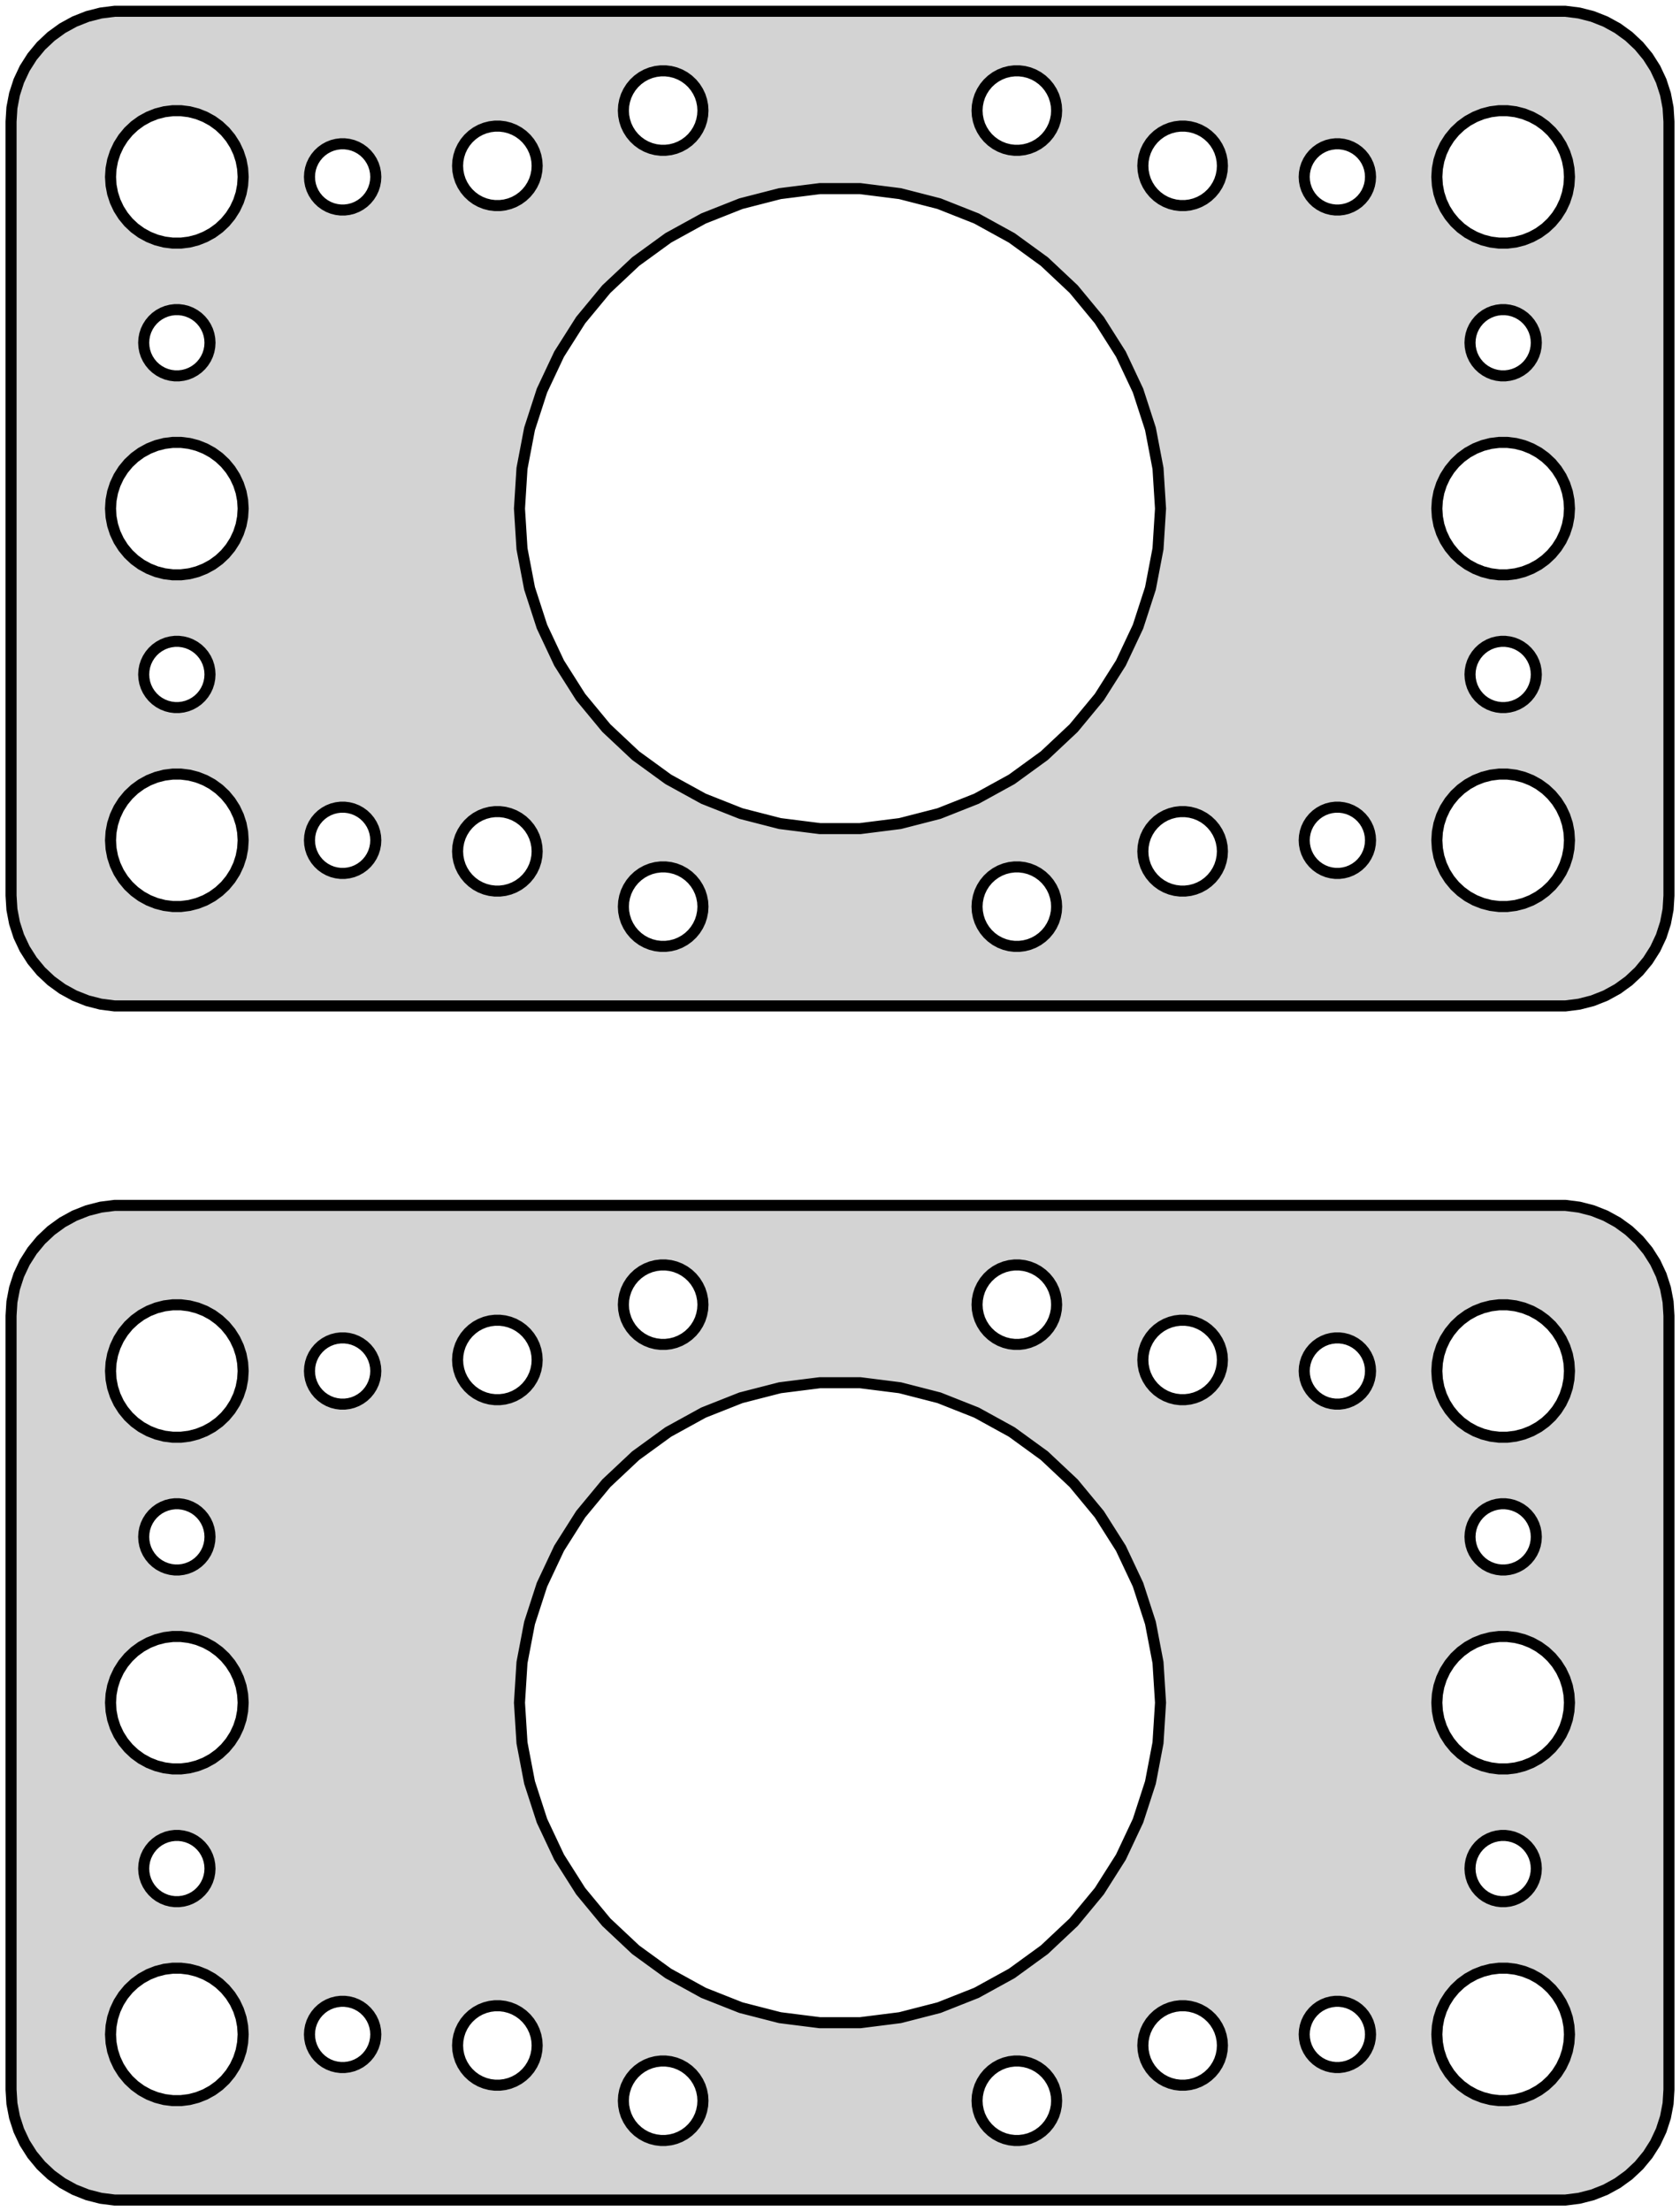 <?xml version="1.0" standalone="no"?>
<!DOCTYPE svg PUBLIC "-//W3C//DTD SVG 1.1//EN" "http://www.w3.org/Graphics/SVG/1.1/DTD/svg11.dtd">
<svg width="76mm" height="100mm" viewBox="-38 -131 76 100" xmlns="http://www.w3.org/2000/svg" version="1.1">
<title>OpenSCAD Model</title>
<path d="
M 33.437,-85.589 L 34.045,-85.745 L 34.629,-85.976 L 35.179,-86.278 L 35.687,-86.647 L 36.145,-87.077
 L 36.545,-87.561 L 36.882,-88.091 L 37.149,-88.659 L 37.343,-89.257 L 37.461,-89.873 L 37.5,-90.5
 L 37.5,-125.5 L 37.461,-126.127 L 37.343,-126.743 L 37.149,-127.341 L 36.882,-127.909 L 36.545,-128.439
 L 36.145,-128.923 L 35.687,-129.353 L 35.179,-129.722 L 34.629,-130.024 L 34.045,-130.255 L 33.437,-130.411
 L 32.814,-130.49 L -32.814,-130.49 L -33.437,-130.411 L -34.045,-130.255 L -34.629,-130.024 L -35.179,-129.722
 L -35.687,-129.353 L -36.145,-128.923 L -36.545,-128.439 L -36.882,-127.909 L -37.149,-127.341 L -37.343,-126.743
 L -37.461,-126.127 L -37.5,-125.5 L -37.5,-90.5 L -37.461,-89.873 L -37.343,-89.257 L -37.149,-88.659
 L -36.882,-88.091 L -36.545,-87.561 L -36.145,-87.077 L -35.687,-86.647 L -35.179,-86.278 L -34.629,-85.976
 L -34.045,-85.745 L -33.437,-85.589 L -32.814,-85.51 L 32.814,-85.51 z
M 7.887,-124.204 L 7.663,-124.232 L 7.444,-124.288 L 7.234,-124.371 L 7.036,-124.48 L 6.853,-124.613
 L 6.688,-124.768 L 6.544,-124.942 L 6.423,-125.133 L 6.326,-125.337 L 6.257,-125.552 L 6.214,-125.774
 L 6.2,-126 L 6.214,-126.226 L 6.257,-126.448 L 6.326,-126.663 L 6.423,-126.867 L 6.544,-127.058
 L 6.688,-127.232 L 6.853,-127.387 L 7.036,-127.52 L 7.234,-127.629 L 7.444,-127.712 L 7.663,-127.768
 L 7.887,-127.796 L 8.113,-127.796 L 8.337,-127.768 L 8.556,-127.712 L 8.766,-127.629 L 8.964,-127.52
 L 9.147,-127.387 L 9.312,-127.232 L 9.456,-127.058 L 9.577,-126.867 L 9.674,-126.663 L 9.743,-126.448
 L 9.786,-126.226 L 9.8,-126 L 9.786,-125.774 L 9.743,-125.552 L 9.674,-125.337 L 9.577,-125.133
 L 9.456,-124.942 L 9.312,-124.768 L 9.147,-124.613 L 8.964,-124.48 L 8.766,-124.371 L 8.556,-124.288
 L 8.337,-124.232 L 8.113,-124.204 z
M -8.113,-124.204 L -8.337,-124.232 L -8.556,-124.288 L -8.766,-124.371 L -8.964,-124.48 L -9.147,-124.613
 L -9.312,-124.768 L -9.456,-124.942 L -9.577,-125.133 L -9.674,-125.337 L -9.743,-125.552 L -9.786,-125.774
 L -9.8,-126 L -9.786,-126.226 L -9.743,-126.448 L -9.674,-126.663 L -9.577,-126.867 L -9.456,-127.058
 L -9.312,-127.232 L -9.147,-127.387 L -8.964,-127.52 L -8.766,-127.629 L -8.556,-127.712 L -8.337,-127.768
 L -8.113,-127.796 L -7.887,-127.796 L -7.663,-127.768 L -7.444,-127.712 L -7.234,-127.629 L -7.036,-127.52
 L -6.853,-127.387 L -6.688,-127.232 L -6.544,-127.058 L -6.423,-126.867 L -6.326,-126.663 L -6.257,-126.448
 L -6.214,-126.226 L -6.2,-126 L -6.214,-125.774 L -6.257,-125.552 L -6.326,-125.337 L -6.423,-125.133
 L -6.544,-124.942 L -6.688,-124.768 L -6.853,-124.613 L -7.036,-124.48 L -7.234,-124.371 L -7.444,-124.288
 L -7.663,-124.232 L -7.887,-124.204 z
M 29.812,-120.006 L 29.438,-120.053 L 29.073,-120.147 L 28.723,-120.286 L 28.392,-120.467 L 28.088,-120.688
 L 27.813,-120.946 L 27.573,-121.237 L 27.371,-121.555 L 27.211,-121.896 L 27.094,-122.254 L 27.024,-122.624
 L 27,-123 L 27.024,-123.376 L 27.094,-123.746 L 27.211,-124.104 L 27.371,-124.445 L 27.573,-124.763
 L 27.813,-125.054 L 28.088,-125.312 L 28.392,-125.533 L 28.723,-125.714 L 29.073,-125.853 L 29.438,-125.947
 L 29.812,-125.994 L 30.188,-125.994 L 30.562,-125.947 L 30.927,-125.853 L 31.277,-125.714 L 31.608,-125.533
 L 31.912,-125.312 L 32.187,-125.054 L 32.427,-124.763 L 32.629,-124.445 L 32.789,-124.104 L 32.906,-123.746
 L 32.976,-123.376 L 33,-123 L 32.976,-122.624 L 32.906,-122.254 L 32.789,-121.896 L 32.629,-121.555
 L 32.427,-121.237 L 32.187,-120.946 L 31.912,-120.688 L 31.608,-120.467 L 31.277,-120.286 L 30.927,-120.147
 L 30.562,-120.053 L 30.188,-120.006 z
M -30.188,-120.006 L -30.562,-120.053 L -30.927,-120.147 L -31.277,-120.286 L -31.608,-120.467 L -31.912,-120.688
 L -32.187,-120.946 L -32.427,-121.237 L -32.629,-121.555 L -32.789,-121.896 L -32.906,-122.254 L -32.976,-122.624
 L -33,-123 L -32.976,-123.376 L -32.906,-123.746 L -32.789,-124.104 L -32.629,-124.445 L -32.427,-124.763
 L -32.187,-125.054 L -31.912,-125.312 L -31.608,-125.533 L -31.277,-125.714 L -30.927,-125.853 L -30.562,-125.947
 L -30.188,-125.994 L -29.812,-125.994 L -29.438,-125.947 L -29.073,-125.853 L -28.723,-125.714 L -28.392,-125.533
 L -28.088,-125.312 L -27.813,-125.054 L -27.573,-124.763 L -27.371,-124.445 L -27.211,-124.104 L -27.094,-123.746
 L -27.024,-123.376 L -27,-123 L -27.024,-122.624 L -27.094,-122.254 L -27.211,-121.896 L -27.371,-121.555
 L -27.573,-121.237 L -27.813,-120.946 L -28.088,-120.688 L -28.392,-120.467 L -28.723,-120.286 L -29.073,-120.147
 L -29.438,-120.053 L -29.812,-120.006 z
M -15.613,-121.704 L -15.837,-121.732 L -16.056,-121.788 L -16.266,-121.871 L -16.465,-121.98 L -16.647,-122.113
 L -16.812,-122.268 L -16.956,-122.442 L -17.077,-122.633 L -17.174,-122.837 L -17.243,-123.052 L -17.286,-123.274
 L -17.3,-123.5 L -17.286,-123.726 L -17.243,-123.948 L -17.174,-124.163 L -17.077,-124.367 L -16.956,-124.558
 L -16.812,-124.732 L -16.647,-124.887 L -16.465,-125.02 L -16.266,-125.129 L -16.056,-125.212 L -15.837,-125.268
 L -15.613,-125.296 L -15.387,-125.296 L -15.163,-125.268 L -14.944,-125.212 L -14.734,-125.129 L -14.536,-125.02
 L -14.353,-124.887 L -14.188,-124.732 L -14.044,-124.558 L -13.923,-124.367 L -13.826,-124.163 L -13.757,-123.948
 L -13.714,-123.726 L -13.7,-123.5 L -13.714,-123.274 L -13.757,-123.052 L -13.826,-122.837 L -13.923,-122.633
 L -14.044,-122.442 L -14.188,-122.268 L -14.353,-122.113 L -14.536,-121.98 L -14.734,-121.871 L -14.944,-121.788
 L -15.163,-121.732 L -15.387,-121.704 z
M 15.387,-121.704 L 15.163,-121.732 L 14.944,-121.788 L 14.734,-121.871 L 14.536,-121.98 L 14.353,-122.113
 L 14.188,-122.268 L 14.044,-122.442 L 13.923,-122.633 L 13.826,-122.837 L 13.757,-123.052 L 13.714,-123.274
 L 13.7,-123.5 L 13.714,-123.726 L 13.757,-123.948 L 13.826,-124.163 L 13.923,-124.367 L 14.044,-124.558
 L 14.188,-124.732 L 14.353,-124.887 L 14.536,-125.02 L 14.734,-125.129 L 14.944,-125.212 L 15.163,-125.268
 L 15.387,-125.296 L 15.613,-125.296 L 15.837,-125.268 L 16.056,-125.212 L 16.266,-125.129 L 16.465,-125.02
 L 16.647,-124.887 L 16.812,-124.732 L 16.956,-124.558 L 17.077,-124.367 L 17.174,-124.163 L 17.243,-123.948
 L 17.286,-123.726 L 17.3,-123.5 L 17.286,-123.274 L 17.243,-123.052 L 17.174,-122.837 L 17.077,-122.633
 L 16.956,-122.442 L 16.812,-122.268 L 16.647,-122.113 L 16.465,-121.98 L 16.266,-121.871 L 16.056,-121.788
 L 15.837,-121.732 L 15.613,-121.704 z
M -22.594,-121.503 L -22.781,-121.527 L -22.963,-121.573 L -23.139,-121.643 L -23.304,-121.734 L -23.456,-121.844
 L -23.593,-121.973 L -23.713,-122.118 L -23.814,-122.277 L -23.895,-122.448 L -23.953,-122.627 L -23.988,-122.812
 L -24,-123 L -23.988,-123.188 L -23.953,-123.373 L -23.895,-123.552 L -23.814,-123.723 L -23.713,-123.882
 L -23.593,-124.027 L -23.456,-124.156 L -23.304,-124.266 L -23.139,-124.357 L -22.963,-124.427 L -22.781,-124.473
 L -22.594,-124.497 L -22.406,-124.497 L -22.219,-124.473 L -22.037,-124.427 L -21.861,-124.357 L -21.696,-124.266
 L -21.544,-124.156 L -21.407,-124.027 L -21.287,-123.882 L -21.186,-123.723 L -21.105,-123.552 L -21.047,-123.373
 L -21.012,-123.188 L -21,-123 L -21.012,-122.812 L -21.047,-122.627 L -21.105,-122.448 L -21.186,-122.277
 L -21.287,-122.118 L -21.407,-121.973 L -21.544,-121.844 L -21.696,-121.734 L -21.861,-121.643 L -22.037,-121.573
 L -22.219,-121.527 L -22.406,-121.503 z
M 22.406,-121.503 L 22.219,-121.527 L 22.037,-121.573 L 21.861,-121.643 L 21.696,-121.734 L 21.544,-121.844
 L 21.407,-121.973 L 21.287,-122.118 L 21.186,-122.277 L 21.105,-122.448 L 21.047,-122.627 L 21.012,-122.812
 L 21,-123 L 21.012,-123.188 L 21.047,-123.373 L 21.105,-123.552 L 21.186,-123.723 L 21.287,-123.882
 L 21.407,-124.027 L 21.544,-124.156 L 21.696,-124.266 L 21.861,-124.357 L 22.037,-124.427 L 22.219,-124.473
 L 22.406,-124.497 L 22.594,-124.497 L 22.781,-124.473 L 22.963,-124.427 L 23.139,-124.357 L 23.304,-124.266
 L 23.456,-124.156 L 23.593,-124.027 L 23.713,-123.882 L 23.814,-123.723 L 23.895,-123.552 L 23.953,-123.373
 L 23.988,-123.188 L 24,-123 L 23.988,-122.812 L 23.953,-122.627 L 23.895,-122.448 L 23.814,-122.277
 L 23.713,-122.118 L 23.593,-121.973 L 23.456,-121.844 L 23.304,-121.734 L 23.139,-121.643 L 22.963,-121.573
 L 22.781,-121.527 L 22.594,-121.503 z
M -0.91,-93.529 L -2.717,-93.757 L -4.481,-94.21 L -6.174,-94.88 L -7.769,-95.757 L -9.243,-96.828
 L -10.57,-98.074 L -11.731,-99.477 L -12.706,-101.015 L -13.482,-102.662 L -14.044,-104.394 L -14.386,-106.183
 L -14.5,-108 L -14.386,-109.817 L -14.044,-111.606 L -13.482,-113.338 L -12.706,-114.985 L -11.731,-116.523
 L -10.57,-117.926 L -9.243,-119.172 L -7.769,-120.243 L -6.174,-121.12 L -4.481,-121.79 L -2.717,-122.243
 L -0.91,-122.471 L 0.91,-122.471 L 2.717,-122.243 L 4.481,-121.79 L 6.174,-121.12 L 7.769,-120.243
 L 9.243,-119.172 L 10.57,-117.926 L 11.731,-116.523 L 12.706,-114.985 L 13.482,-113.338 L 14.044,-111.606
 L 14.386,-109.817 L 14.5,-108 L 14.386,-106.183 L 14.044,-104.394 L 13.482,-102.662 L 12.706,-101.015
 L 11.731,-99.477 L 10.57,-98.074 L 9.243,-96.828 L 7.769,-95.757 L 6.174,-94.88 L 4.481,-94.21
 L 2.717,-93.757 L 0.91,-93.529 z
M -30.094,-114.003 L -30.281,-114.027 L -30.463,-114.073 L -30.639,-114.143 L -30.804,-114.234 L -30.956,-114.344
 L -31.093,-114.473 L -31.213,-114.618 L -31.314,-114.777 L -31.395,-114.948 L -31.453,-115.127 L -31.488,-115.312
 L -31.5,-115.5 L -31.488,-115.688 L -31.453,-115.873 L -31.395,-116.052 L -31.314,-116.223 L -31.213,-116.382
 L -31.093,-116.527 L -30.956,-116.656 L -30.804,-116.766 L -30.639,-116.857 L -30.463,-116.927 L -30.281,-116.973
 L -30.094,-116.997 L -29.906,-116.997 L -29.719,-116.973 L -29.537,-116.927 L -29.361,-116.857 L -29.196,-116.766
 L -29.044,-116.656 L -28.907,-116.527 L -28.787,-116.382 L -28.686,-116.223 L -28.605,-116.052 L -28.547,-115.873
 L -28.512,-115.688 L -28.5,-115.5 L -28.512,-115.312 L -28.547,-115.127 L -28.605,-114.948 L -28.686,-114.777
 L -28.787,-114.618 L -28.907,-114.473 L -29.044,-114.344 L -29.196,-114.234 L -29.361,-114.143 L -29.537,-114.073
 L -29.719,-114.027 L -29.906,-114.003 z
M 29.906,-114.003 L 29.719,-114.027 L 29.537,-114.073 L 29.361,-114.143 L 29.196,-114.234 L 29.044,-114.344
 L 28.907,-114.473 L 28.787,-114.618 L 28.686,-114.777 L 28.605,-114.948 L 28.547,-115.127 L 28.512,-115.312
 L 28.5,-115.5 L 28.512,-115.688 L 28.547,-115.873 L 28.605,-116.052 L 28.686,-116.223 L 28.787,-116.382
 L 28.907,-116.527 L 29.044,-116.656 L 29.196,-116.766 L 29.361,-116.857 L 29.537,-116.927 L 29.719,-116.973
 L 29.906,-116.997 L 30.094,-116.997 L 30.281,-116.973 L 30.463,-116.927 L 30.639,-116.857 L 30.804,-116.766
 L 30.956,-116.656 L 31.093,-116.527 L 31.213,-116.382 L 31.314,-116.223 L 31.395,-116.052 L 31.453,-115.873
 L 31.488,-115.688 L 31.5,-115.5 L 31.488,-115.312 L 31.453,-115.127 L 31.395,-114.948 L 31.314,-114.777
 L 31.213,-114.618 L 31.093,-114.473 L 30.956,-114.344 L 30.804,-114.234 L 30.639,-114.143 L 30.463,-114.073
 L 30.281,-114.027 L 30.094,-114.003 z
M 29.812,-105.006 L 29.438,-105.053 L 29.073,-105.147 L 28.723,-105.286 L 28.392,-105.467 L 28.088,-105.688
 L 27.813,-105.946 L 27.573,-106.237 L 27.371,-106.555 L 27.211,-106.896 L 27.094,-107.254 L 27.024,-107.624
 L 27,-108 L 27.024,-108.376 L 27.094,-108.746 L 27.211,-109.104 L 27.371,-109.445 L 27.573,-109.763
 L 27.813,-110.054 L 28.088,-110.312 L 28.392,-110.533 L 28.723,-110.714 L 29.073,-110.853 L 29.438,-110.947
 L 29.812,-110.994 L 30.188,-110.994 L 30.562,-110.947 L 30.927,-110.853 L 31.277,-110.714 L 31.608,-110.533
 L 31.912,-110.312 L 32.187,-110.054 L 32.427,-109.763 L 32.629,-109.445 L 32.789,-109.104 L 32.906,-108.746
 L 32.976,-108.376 L 33,-108 L 32.976,-107.624 L 32.906,-107.254 L 32.789,-106.896 L 32.629,-106.555
 L 32.427,-106.237 L 32.187,-105.946 L 31.912,-105.688 L 31.608,-105.467 L 31.277,-105.286 L 30.927,-105.147
 L 30.562,-105.053 L 30.188,-105.006 z
M -30.188,-105.006 L -30.562,-105.053 L -30.927,-105.147 L -31.277,-105.286 L -31.608,-105.467 L -31.912,-105.688
 L -32.187,-105.946 L -32.427,-106.237 L -32.629,-106.555 L -32.789,-106.896 L -32.906,-107.254 L -32.976,-107.624
 L -33,-108 L -32.976,-108.376 L -32.906,-108.746 L -32.789,-109.104 L -32.629,-109.445 L -32.427,-109.763
 L -32.187,-110.054 L -31.912,-110.312 L -31.608,-110.533 L -31.277,-110.714 L -30.927,-110.853 L -30.562,-110.947
 L -30.188,-110.994 L -29.812,-110.994 L -29.438,-110.947 L -29.073,-110.853 L -28.723,-110.714 L -28.392,-110.533
 L -28.088,-110.312 L -27.813,-110.054 L -27.573,-109.763 L -27.371,-109.445 L -27.211,-109.104 L -27.094,-108.746
 L -27.024,-108.376 L -27,-108 L -27.024,-107.624 L -27.094,-107.254 L -27.211,-106.896 L -27.371,-106.555
 L -27.573,-106.237 L -27.813,-105.946 L -28.088,-105.688 L -28.392,-105.467 L -28.723,-105.286 L -29.073,-105.147
 L -29.438,-105.053 L -29.812,-105.006 z
M 29.906,-99.003 L 29.719,-99.027 L 29.537,-99.073 L 29.361,-99.143 L 29.196,-99.234 L 29.044,-99.344
 L 28.907,-99.473 L 28.787,-99.618 L 28.686,-99.777 L 28.605,-99.948 L 28.547,-100.127 L 28.512,-100.312
 L 28.5,-100.5 L 28.512,-100.688 L 28.547,-100.873 L 28.605,-101.052 L 28.686,-101.223 L 28.787,-101.382
 L 28.907,-101.527 L 29.044,-101.656 L 29.196,-101.766 L 29.361,-101.857 L 29.537,-101.927 L 29.719,-101.973
 L 29.906,-101.997 L 30.094,-101.997 L 30.281,-101.973 L 30.463,-101.927 L 30.639,-101.857 L 30.804,-101.766
 L 30.956,-101.656 L 31.093,-101.527 L 31.213,-101.382 L 31.314,-101.223 L 31.395,-101.052 L 31.453,-100.873
 L 31.488,-100.688 L 31.5,-100.5 L 31.488,-100.312 L 31.453,-100.127 L 31.395,-99.948 L 31.314,-99.777
 L 31.213,-99.618 L 31.093,-99.473 L 30.956,-99.344 L 30.804,-99.234 L 30.639,-99.143 L 30.463,-99.073
 L 30.281,-99.027 L 30.094,-99.003 z
M -30.094,-99.003 L -30.281,-99.027 L -30.463,-99.073 L -30.639,-99.143 L -30.804,-99.234 L -30.956,-99.344
 L -31.093,-99.473 L -31.213,-99.618 L -31.314,-99.777 L -31.395,-99.948 L -31.453,-100.127 L -31.488,-100.312
 L -31.5,-100.5 L -31.488,-100.688 L -31.453,-100.873 L -31.395,-101.052 L -31.314,-101.223 L -31.213,-101.382
 L -31.093,-101.527 L -30.956,-101.656 L -30.804,-101.766 L -30.639,-101.857 L -30.463,-101.927 L -30.281,-101.973
 L -30.094,-101.997 L -29.906,-101.997 L -29.719,-101.973 L -29.537,-101.927 L -29.361,-101.857 L -29.196,-101.766
 L -29.044,-101.656 L -28.907,-101.527 L -28.787,-101.382 L -28.686,-101.223 L -28.605,-101.052 L -28.547,-100.873
 L -28.512,-100.688 L -28.5,-100.5 L -28.512,-100.312 L -28.547,-100.127 L -28.605,-99.948 L -28.686,-99.777
 L -28.787,-99.618 L -28.907,-99.473 L -29.044,-99.344 L -29.196,-99.234 L -29.361,-99.143 L -29.537,-99.073
 L -29.719,-99.027 L -29.906,-99.003 z
M 29.812,-90.006 L 29.438,-90.053 L 29.073,-90.147 L 28.723,-90.285 L 28.392,-90.467 L 28.088,-90.689
 L 27.813,-90.946 L 27.573,-91.237 L 27.371,-91.555 L 27.211,-91.896 L 27.094,-92.254 L 27.024,-92.624
 L 27,-93 L 27.024,-93.376 L 27.094,-93.746 L 27.211,-94.104 L 27.371,-94.445 L 27.573,-94.763
 L 27.813,-95.054 L 28.088,-95.312 L 28.392,-95.533 L 28.723,-95.715 L 29.073,-95.853 L 29.438,-95.947
 L 29.812,-95.994 L 30.188,-95.994 L 30.562,-95.947 L 30.927,-95.853 L 31.277,-95.715 L 31.608,-95.533
 L 31.912,-95.312 L 32.187,-95.054 L 32.427,-94.763 L 32.629,-94.445 L 32.789,-94.104 L 32.906,-93.746
 L 32.976,-93.376 L 33,-93 L 32.976,-92.624 L 32.906,-92.254 L 32.789,-91.896 L 32.629,-91.555
 L 32.427,-91.237 L 32.187,-90.946 L 31.912,-90.689 L 31.608,-90.467 L 31.277,-90.285 L 30.927,-90.147
 L 30.562,-90.053 L 30.188,-90.006 z
M -30.188,-90.006 L -30.562,-90.053 L -30.927,-90.147 L -31.277,-90.285 L -31.608,-90.467 L -31.912,-90.689
 L -32.187,-90.946 L -32.427,-91.237 L -32.629,-91.555 L -32.789,-91.896 L -32.906,-92.254 L -32.976,-92.624
 L -33,-93 L -32.976,-93.376 L -32.906,-93.746 L -32.789,-94.104 L -32.629,-94.445 L -32.427,-94.763
 L -32.187,-95.054 L -31.912,-95.312 L -31.608,-95.533 L -31.277,-95.715 L -30.927,-95.853 L -30.562,-95.947
 L -30.188,-95.994 L -29.812,-95.994 L -29.438,-95.947 L -29.073,-95.853 L -28.723,-95.715 L -28.392,-95.533
 L -28.088,-95.312 L -27.813,-95.054 L -27.573,-94.763 L -27.371,-94.445 L -27.211,-94.104 L -27.094,-93.746
 L -27.024,-93.376 L -27,-93 L -27.024,-92.624 L -27.094,-92.254 L -27.211,-91.896 L -27.371,-91.555
 L -27.573,-91.237 L -27.813,-90.946 L -28.088,-90.689 L -28.392,-90.467 L -28.723,-90.285 L -29.073,-90.147
 L -29.438,-90.053 L -29.812,-90.006 z
M -22.594,-91.503 L -22.781,-91.527 L -22.963,-91.573 L -23.139,-91.643 L -23.304,-91.734 L -23.456,-91.844
 L -23.593,-91.973 L -23.713,-92.118 L -23.814,-92.277 L -23.895,-92.448 L -23.953,-92.627 L -23.988,-92.812
 L -24,-93 L -23.988,-93.188 L -23.953,-93.373 L -23.895,-93.552 L -23.814,-93.723 L -23.713,-93.882
 L -23.593,-94.027 L -23.456,-94.156 L -23.304,-94.266 L -23.139,-94.357 L -22.963,-94.427 L -22.781,-94.473
 L -22.594,-94.497 L -22.406,-94.497 L -22.219,-94.473 L -22.037,-94.427 L -21.861,-94.357 L -21.696,-94.266
 L -21.544,-94.156 L -21.407,-94.027 L -21.287,-93.882 L -21.186,-93.723 L -21.105,-93.552 L -21.047,-93.373
 L -21.012,-93.188 L -21,-93 L -21.012,-92.812 L -21.047,-92.627 L -21.105,-92.448 L -21.186,-92.277
 L -21.287,-92.118 L -21.407,-91.973 L -21.544,-91.844 L -21.696,-91.734 L -21.861,-91.643 L -22.037,-91.573
 L -22.219,-91.527 L -22.406,-91.503 z
M 22.406,-91.503 L 22.219,-91.527 L 22.037,-91.573 L 21.861,-91.643 L 21.696,-91.734 L 21.544,-91.844
 L 21.407,-91.973 L 21.287,-92.118 L 21.186,-92.277 L 21.105,-92.448 L 21.047,-92.627 L 21.012,-92.812
 L 21,-93 L 21.012,-93.188 L 21.047,-93.373 L 21.105,-93.552 L 21.186,-93.723 L 21.287,-93.882
 L 21.407,-94.027 L 21.544,-94.156 L 21.696,-94.266 L 21.861,-94.357 L 22.037,-94.427 L 22.219,-94.473
 L 22.406,-94.497 L 22.594,-94.497 L 22.781,-94.473 L 22.963,-94.427 L 23.139,-94.357 L 23.304,-94.266
 L 23.456,-94.156 L 23.593,-94.027 L 23.713,-93.882 L 23.814,-93.723 L 23.895,-93.552 L 23.953,-93.373
 L 23.988,-93.188 L 24,-93 L 23.988,-92.812 L 23.953,-92.627 L 23.895,-92.448 L 23.814,-92.277
 L 23.713,-92.118 L 23.593,-91.973 L 23.456,-91.844 L 23.304,-91.734 L 23.139,-91.643 L 22.963,-91.573
 L 22.781,-91.527 L 22.594,-91.503 z
M 15.387,-90.704 L 15.163,-90.732 L 14.944,-90.788 L 14.734,-90.871 L 14.536,-90.98 L 14.353,-91.113
 L 14.188,-91.268 L 14.044,-91.442 L 13.923,-91.633 L 13.826,-91.837 L 13.757,-92.052 L 13.714,-92.274
 L 13.7,-92.5 L 13.714,-92.726 L 13.757,-92.948 L 13.826,-93.163 L 13.923,-93.367 L 14.044,-93.558
 L 14.188,-93.732 L 14.353,-93.887 L 14.536,-94.02 L 14.734,-94.129 L 14.944,-94.212 L 15.163,-94.268
 L 15.387,-94.296 L 15.613,-94.296 L 15.837,-94.268 L 16.056,-94.212 L 16.266,-94.129 L 16.465,-94.02
 L 16.647,-93.887 L 16.812,-93.732 L 16.956,-93.558 L 17.077,-93.367 L 17.174,-93.163 L 17.243,-92.948
 L 17.286,-92.726 L 17.3,-92.5 L 17.286,-92.274 L 17.243,-92.052 L 17.174,-91.837 L 17.077,-91.633
 L 16.956,-91.442 L 16.812,-91.268 L 16.647,-91.113 L 16.465,-90.98 L 16.266,-90.871 L 16.056,-90.788
 L 15.837,-90.732 L 15.613,-90.704 z
M -15.613,-90.704 L -15.837,-90.732 L -16.056,-90.788 L -16.266,-90.871 L -16.465,-90.98 L -16.647,-91.113
 L -16.812,-91.268 L -16.956,-91.442 L -17.077,-91.633 L -17.174,-91.837 L -17.243,-92.052 L -17.286,-92.274
 L -17.3,-92.5 L -17.286,-92.726 L -17.243,-92.948 L -17.174,-93.163 L -17.077,-93.367 L -16.956,-93.558
 L -16.812,-93.732 L -16.647,-93.887 L -16.465,-94.02 L -16.266,-94.129 L -16.056,-94.212 L -15.837,-94.268
 L -15.613,-94.296 L -15.387,-94.296 L -15.163,-94.268 L -14.944,-94.212 L -14.734,-94.129 L -14.536,-94.02
 L -14.353,-93.887 L -14.188,-93.732 L -14.044,-93.558 L -13.923,-93.367 L -13.826,-93.163 L -13.757,-92.948
 L -13.714,-92.726 L -13.7,-92.5 L -13.714,-92.274 L -13.757,-92.052 L -13.826,-91.837 L -13.923,-91.633
 L -14.044,-91.442 L -14.188,-91.268 L -14.353,-91.113 L -14.536,-90.98 L -14.734,-90.871 L -14.944,-90.788
 L -15.163,-90.732 L -15.387,-90.704 z
M -8.113,-88.204 L -8.337,-88.232 L -8.556,-88.288 L -8.766,-88.371 L -8.964,-88.48 L -9.147,-88.613
 L -9.312,-88.768 L -9.456,-88.942 L -9.577,-89.133 L -9.674,-89.337 L -9.743,-89.552 L -9.786,-89.774
 L -9.8,-90 L -9.786,-90.226 L -9.743,-90.448 L -9.674,-90.663 L -9.577,-90.867 L -9.456,-91.058
 L -9.312,-91.232 L -9.147,-91.387 L -8.964,-91.52 L -8.766,-91.629 L -8.556,-91.712 L -8.337,-91.768
 L -8.113,-91.796 L -7.887,-91.796 L -7.663,-91.768 L -7.444,-91.712 L -7.234,-91.629 L -7.036,-91.52
 L -6.853,-91.387 L -6.688,-91.232 L -6.544,-91.058 L -6.423,-90.867 L -6.326,-90.663 L -6.257,-90.448
 L -6.214,-90.226 L -6.2,-90 L -6.214,-89.774 L -6.257,-89.552 L -6.326,-89.337 L -6.423,-89.133
 L -6.544,-88.942 L -6.688,-88.768 L -6.853,-88.613 L -7.036,-88.48 L -7.234,-88.371 L -7.444,-88.288
 L -7.663,-88.232 L -7.887,-88.204 z
M 7.887,-88.204 L 7.663,-88.232 L 7.444,-88.288 L 7.234,-88.371 L 7.036,-88.48 L 6.853,-88.613
 L 6.688,-88.768 L 6.544,-88.942 L 6.423,-89.133 L 6.326,-89.337 L 6.257,-89.552 L 6.214,-89.774
 L 6.2,-90 L 6.214,-90.226 L 6.257,-90.448 L 6.326,-90.663 L 6.423,-90.867 L 6.544,-91.058
 L 6.688,-91.232 L 6.853,-91.387 L 7.036,-91.52 L 7.234,-91.629 L 7.444,-91.712 L 7.663,-91.768
 L 7.887,-91.796 L 8.113,-91.796 L 8.337,-91.768 L 8.556,-91.712 L 8.766,-91.629 L 8.964,-91.52
 L 9.147,-91.387 L 9.312,-91.232 L 9.456,-91.058 L 9.577,-90.867 L 9.674,-90.663 L 9.743,-90.448
 L 9.786,-90.226 L 9.8,-90 L 9.786,-89.774 L 9.743,-89.552 L 9.674,-89.337 L 9.577,-89.133
 L 9.456,-88.942 L 9.312,-88.768 L 9.147,-88.613 L 8.964,-88.48 L 8.766,-88.371 L 8.556,-88.288
 L 8.337,-88.232 L 8.113,-88.204 z
M 33.437,-31.589 L 34.045,-31.745 L 34.629,-31.976 L 35.179,-32.278 L 35.687,-32.647 L 36.145,-33.077
 L 36.545,-33.561 L 36.882,-34.091 L 37.149,-34.659 L 37.343,-35.257 L 37.461,-35.873 L 37.5,-36.5
 L 37.5,-71.5 L 37.461,-72.127 L 37.343,-72.743 L 37.149,-73.341 L 36.882,-73.909 L 36.545,-74.439
 L 36.145,-74.923 L 35.687,-75.353 L 35.179,-75.722 L 34.629,-76.024 L 34.045,-76.255 L 33.437,-76.411
 L 32.814,-76.49 L -32.814,-76.49 L -33.437,-76.411 L -34.045,-76.255 L -34.629,-76.024 L -35.179,-75.722
 L -35.687,-75.353 L -36.145,-74.923 L -36.545,-74.439 L -36.882,-73.909 L -37.149,-73.341 L -37.343,-72.743
 L -37.461,-72.127 L -37.5,-71.5 L -37.5,-36.5 L -37.461,-35.873 L -37.343,-35.257 L -37.149,-34.659
 L -36.882,-34.091 L -36.545,-33.561 L -36.145,-33.077 L -35.687,-32.647 L -35.179,-32.278 L -34.629,-31.976
 L -34.045,-31.745 L -33.437,-31.589 L -32.814,-31.51 L 32.814,-31.51 z
M -8.113,-70.204 L -8.337,-70.232 L -8.556,-70.288 L -8.766,-70.371 L -8.964,-70.48 L -9.147,-70.613
 L -9.312,-70.768 L -9.456,-70.942 L -9.577,-71.133 L -9.674,-71.337 L -9.743,-71.552 L -9.786,-71.774
 L -9.8,-72 L -9.786,-72.226 L -9.743,-72.448 L -9.674,-72.663 L -9.577,-72.867 L -9.456,-73.058
 L -9.312,-73.232 L -9.147,-73.387 L -8.964,-73.52 L -8.766,-73.629 L -8.556,-73.712 L -8.337,-73.768
 L -8.113,-73.796 L -7.887,-73.796 L -7.663,-73.768 L -7.444,-73.712 L -7.234,-73.629 L -7.036,-73.52
 L -6.853,-73.387 L -6.688,-73.232 L -6.544,-73.058 L -6.423,-72.867 L -6.326,-72.663 L -6.257,-72.448
 L -6.214,-72.226 L -6.2,-72 L -6.214,-71.774 L -6.257,-71.552 L -6.326,-71.337 L -6.423,-71.133
 L -6.544,-70.942 L -6.688,-70.768 L -6.853,-70.613 L -7.036,-70.48 L -7.234,-70.371 L -7.444,-70.288
 L -7.663,-70.232 L -7.887,-70.204 z
M 7.887,-70.204 L 7.663,-70.232 L 7.444,-70.288 L 7.234,-70.371 L 7.036,-70.48 L 6.853,-70.613
 L 6.688,-70.768 L 6.544,-70.942 L 6.423,-71.133 L 6.326,-71.337 L 6.257,-71.552 L 6.214,-71.774
 L 6.2,-72 L 6.214,-72.226 L 6.257,-72.448 L 6.326,-72.663 L 6.423,-72.867 L 6.544,-73.058
 L 6.688,-73.232 L 6.853,-73.387 L 7.036,-73.52 L 7.234,-73.629 L 7.444,-73.712 L 7.663,-73.768
 L 7.887,-73.796 L 8.113,-73.796 L 8.337,-73.768 L 8.556,-73.712 L 8.766,-73.629 L 8.964,-73.52
 L 9.147,-73.387 L 9.312,-73.232 L 9.456,-73.058 L 9.577,-72.867 L 9.674,-72.663 L 9.743,-72.448
 L 9.786,-72.226 L 9.8,-72 L 9.786,-71.774 L 9.743,-71.552 L 9.674,-71.337 L 9.577,-71.133
 L 9.456,-70.942 L 9.312,-70.768 L 9.147,-70.613 L 8.964,-70.48 L 8.766,-70.371 L 8.556,-70.288
 L 8.337,-70.232 L 8.113,-70.204 z
M -30.188,-66.006 L -30.562,-66.053 L -30.927,-66.147 L -31.277,-66.285 L -31.608,-66.467 L -31.912,-66.688
 L -32.187,-66.946 L -32.427,-67.237 L -32.629,-67.555 L -32.789,-67.896 L -32.906,-68.254 L -32.976,-68.624
 L -33,-69 L -32.976,-69.376 L -32.906,-69.746 L -32.789,-70.104 L -32.629,-70.445 L -32.427,-70.763
 L -32.187,-71.054 L -31.912,-71.311 L -31.608,-71.533 L -31.277,-71.715 L -30.927,-71.853 L -30.562,-71.947
 L -30.188,-71.994 L -29.812,-71.994 L -29.438,-71.947 L -29.073,-71.853 L -28.723,-71.715 L -28.392,-71.533
 L -28.088,-71.311 L -27.813,-71.054 L -27.573,-70.763 L -27.371,-70.445 L -27.211,-70.104 L -27.094,-69.746
 L -27.024,-69.376 L -27,-69 L -27.024,-68.624 L -27.094,-68.254 L -27.211,-67.896 L -27.371,-67.555
 L -27.573,-67.237 L -27.813,-66.946 L -28.088,-66.688 L -28.392,-66.467 L -28.723,-66.285 L -29.073,-66.147
 L -29.438,-66.053 L -29.812,-66.006 z
M 29.812,-66.006 L 29.438,-66.053 L 29.073,-66.147 L 28.723,-66.285 L 28.392,-66.467 L 28.088,-66.688
 L 27.813,-66.946 L 27.573,-67.237 L 27.371,-67.555 L 27.211,-67.896 L 27.094,-68.254 L 27.024,-68.624
 L 27,-69 L 27.024,-69.376 L 27.094,-69.746 L 27.211,-70.104 L 27.371,-70.445 L 27.573,-70.763
 L 27.813,-71.054 L 28.088,-71.311 L 28.392,-71.533 L 28.723,-71.715 L 29.073,-71.853 L 29.438,-71.947
 L 29.812,-71.994 L 30.188,-71.994 L 30.562,-71.947 L 30.927,-71.853 L 31.277,-71.715 L 31.608,-71.533
 L 31.912,-71.311 L 32.187,-71.054 L 32.427,-70.763 L 32.629,-70.445 L 32.789,-70.104 L 32.906,-69.746
 L 32.976,-69.376 L 33,-69 L 32.976,-68.624 L 32.906,-68.254 L 32.789,-67.896 L 32.629,-67.555
 L 32.427,-67.237 L 32.187,-66.946 L 31.912,-66.688 L 31.608,-66.467 L 31.277,-66.285 L 30.927,-66.147
 L 30.562,-66.053 L 30.188,-66.006 z
M 15.387,-67.704 L 15.163,-67.732 L 14.944,-67.788 L 14.734,-67.871 L 14.536,-67.98 L 14.353,-68.113
 L 14.188,-68.268 L 14.044,-68.442 L 13.923,-68.633 L 13.826,-68.837 L 13.757,-69.052 L 13.714,-69.274
 L 13.7,-69.5 L 13.714,-69.726 L 13.757,-69.948 L 13.826,-70.163 L 13.923,-70.367 L 14.044,-70.558
 L 14.188,-70.732 L 14.353,-70.887 L 14.536,-71.02 L 14.734,-71.129 L 14.944,-71.212 L 15.163,-71.268
 L 15.387,-71.296 L 15.613,-71.296 L 15.837,-71.268 L 16.056,-71.212 L 16.266,-71.129 L 16.465,-71.02
 L 16.647,-70.887 L 16.812,-70.732 L 16.956,-70.558 L 17.077,-70.367 L 17.174,-70.163 L 17.243,-69.948
 L 17.286,-69.726 L 17.3,-69.5 L 17.286,-69.274 L 17.243,-69.052 L 17.174,-68.837 L 17.077,-68.633
 L 16.956,-68.442 L 16.812,-68.268 L 16.647,-68.113 L 16.465,-67.98 L 16.266,-67.871 L 16.056,-67.788
 L 15.837,-67.732 L 15.613,-67.704 z
M -15.613,-67.704 L -15.837,-67.732 L -16.056,-67.788 L -16.266,-67.871 L -16.465,-67.98 L -16.647,-68.113
 L -16.812,-68.268 L -16.956,-68.442 L -17.077,-68.633 L -17.174,-68.837 L -17.243,-69.052 L -17.286,-69.274
 L -17.3,-69.5 L -17.286,-69.726 L -17.243,-69.948 L -17.174,-70.163 L -17.077,-70.367 L -16.956,-70.558
 L -16.812,-70.732 L -16.647,-70.887 L -16.465,-71.02 L -16.266,-71.129 L -16.056,-71.212 L -15.837,-71.268
 L -15.613,-71.296 L -15.387,-71.296 L -15.163,-71.268 L -14.944,-71.212 L -14.734,-71.129 L -14.536,-71.02
 L -14.353,-70.887 L -14.188,-70.732 L -14.044,-70.558 L -13.923,-70.367 L -13.826,-70.163 L -13.757,-69.948
 L -13.714,-69.726 L -13.7,-69.5 L -13.714,-69.274 L -13.757,-69.052 L -13.826,-68.837 L -13.923,-68.633
 L -14.044,-68.442 L -14.188,-68.268 L -14.353,-68.113 L -14.536,-67.98 L -14.734,-67.871 L -14.944,-67.788
 L -15.163,-67.732 L -15.387,-67.704 z
M -22.594,-67.503 L -22.781,-67.527 L -22.963,-67.573 L -23.139,-67.643 L -23.304,-67.734 L -23.456,-67.844
 L -23.593,-67.973 L -23.713,-68.118 L -23.814,-68.277 L -23.895,-68.448 L -23.953,-68.627 L -23.988,-68.812
 L -24,-69 L -23.988,-69.188 L -23.953,-69.373 L -23.895,-69.552 L -23.814,-69.723 L -23.713,-69.882
 L -23.593,-70.027 L -23.456,-70.156 L -23.304,-70.266 L -23.139,-70.357 L -22.963,-70.427 L -22.781,-70.473
 L -22.594,-70.497 L -22.406,-70.497 L -22.219,-70.473 L -22.037,-70.427 L -21.861,-70.357 L -21.696,-70.266
 L -21.544,-70.156 L -21.407,-70.027 L -21.287,-69.882 L -21.186,-69.723 L -21.105,-69.552 L -21.047,-69.373
 L -21.012,-69.188 L -21,-69 L -21.012,-68.812 L -21.047,-68.627 L -21.105,-68.448 L -21.186,-68.277
 L -21.287,-68.118 L -21.407,-67.973 L -21.544,-67.844 L -21.696,-67.734 L -21.861,-67.643 L -22.037,-67.573
 L -22.219,-67.527 L -22.406,-67.503 z
M 22.406,-67.503 L 22.219,-67.527 L 22.037,-67.573 L 21.861,-67.643 L 21.696,-67.734 L 21.544,-67.844
 L 21.407,-67.973 L 21.287,-68.118 L 21.186,-68.277 L 21.105,-68.448 L 21.047,-68.627 L 21.012,-68.812
 L 21,-69 L 21.012,-69.188 L 21.047,-69.373 L 21.105,-69.552 L 21.186,-69.723 L 21.287,-69.882
 L 21.407,-70.027 L 21.544,-70.156 L 21.696,-70.266 L 21.861,-70.357 L 22.037,-70.427 L 22.219,-70.473
 L 22.406,-70.497 L 22.594,-70.497 L 22.781,-70.473 L 22.963,-70.427 L 23.139,-70.357 L 23.304,-70.266
 L 23.456,-70.156 L 23.593,-70.027 L 23.713,-69.882 L 23.814,-69.723 L 23.895,-69.552 L 23.953,-69.373
 L 23.988,-69.188 L 24,-69 L 23.988,-68.812 L 23.953,-68.627 L 23.895,-68.448 L 23.814,-68.277
 L 23.713,-68.118 L 23.593,-67.973 L 23.456,-67.844 L 23.304,-67.734 L 23.139,-67.643 L 22.963,-67.573
 L 22.781,-67.527 L 22.594,-67.503 z
M -0.91,-39.529 L -2.717,-39.757 L -4.481,-40.21 L -6.174,-40.88 L -7.769,-41.757 L -9.243,-42.828
 L -10.57,-44.074 L -11.731,-45.477 L -12.706,-47.015 L -13.482,-48.662 L -14.044,-50.394 L -14.386,-52.183
 L -14.5,-54 L -14.386,-55.817 L -14.044,-57.606 L -13.482,-59.338 L -12.706,-60.985 L -11.731,-62.523
 L -10.57,-63.926 L -9.243,-65.172 L -7.769,-66.243 L -6.174,-67.12 L -4.481,-67.79 L -2.717,-68.243
 L -0.91,-68.471 L 0.91,-68.471 L 2.717,-68.243 L 4.481,-67.79 L 6.174,-67.12 L 7.769,-66.243
 L 9.243,-65.172 L 10.57,-63.926 L 11.731,-62.523 L 12.706,-60.985 L 13.482,-59.338 L 14.044,-57.606
 L 14.386,-55.817 L 14.5,-54 L 14.386,-52.183 L 14.044,-50.394 L 13.482,-48.662 L 12.706,-47.015
 L 11.731,-45.477 L 10.57,-44.074 L 9.243,-42.828 L 7.769,-41.757 L 6.174,-40.88 L 4.481,-40.21
 L 2.717,-39.757 L 0.91,-39.529 z
M 29.906,-60.003 L 29.719,-60.027 L 29.537,-60.073 L 29.361,-60.143 L 29.196,-60.233 L 29.044,-60.344
 L 28.907,-60.473 L 28.787,-60.618 L 28.686,-60.777 L 28.605,-60.948 L 28.547,-61.127 L 28.512,-61.312
 L 28.5,-61.5 L 28.512,-61.688 L 28.547,-61.873 L 28.605,-62.052 L 28.686,-62.223 L 28.787,-62.382
 L 28.907,-62.527 L 29.044,-62.656 L 29.196,-62.767 L 29.361,-62.857 L 29.537,-62.927 L 29.719,-62.973
 L 29.906,-62.997 L 30.094,-62.997 L 30.281,-62.973 L 30.463,-62.927 L 30.639,-62.857 L 30.804,-62.767
 L 30.956,-62.656 L 31.093,-62.527 L 31.213,-62.382 L 31.314,-62.223 L 31.395,-62.052 L 31.453,-61.873
 L 31.488,-61.688 L 31.5,-61.5 L 31.488,-61.312 L 31.453,-61.127 L 31.395,-60.948 L 31.314,-60.777
 L 31.213,-60.618 L 31.093,-60.473 L 30.956,-60.344 L 30.804,-60.233 L 30.639,-60.143 L 30.463,-60.073
 L 30.281,-60.027 L 30.094,-60.003 z
M -30.094,-60.003 L -30.281,-60.027 L -30.463,-60.073 L -30.639,-60.143 L -30.804,-60.233 L -30.956,-60.344
 L -31.093,-60.473 L -31.213,-60.618 L -31.314,-60.777 L -31.395,-60.948 L -31.453,-61.127 L -31.488,-61.312
 L -31.5,-61.5 L -31.488,-61.688 L -31.453,-61.873 L -31.395,-62.052 L -31.314,-62.223 L -31.213,-62.382
 L -31.093,-62.527 L -30.956,-62.656 L -30.804,-62.767 L -30.639,-62.857 L -30.463,-62.927 L -30.281,-62.973
 L -30.094,-62.997 L -29.906,-62.997 L -29.719,-62.973 L -29.537,-62.927 L -29.361,-62.857 L -29.196,-62.767
 L -29.044,-62.656 L -28.907,-62.527 L -28.787,-62.382 L -28.686,-62.223 L -28.605,-62.052 L -28.547,-61.873
 L -28.512,-61.688 L -28.5,-61.5 L -28.512,-61.312 L -28.547,-61.127 L -28.605,-60.948 L -28.686,-60.777
 L -28.787,-60.618 L -28.907,-60.473 L -29.044,-60.344 L -29.196,-60.233 L -29.361,-60.143 L -29.537,-60.073
 L -29.719,-60.027 L -29.906,-60.003 z
M 29.812,-51.006 L 29.438,-51.053 L 29.073,-51.147 L 28.723,-51.285 L 28.392,-51.467 L 28.088,-51.688
 L 27.813,-51.946 L 27.573,-52.237 L 27.371,-52.555 L 27.211,-52.896 L 27.094,-53.254 L 27.024,-53.624
 L 27,-54 L 27.024,-54.376 L 27.094,-54.746 L 27.211,-55.104 L 27.371,-55.445 L 27.573,-55.763
 L 27.813,-56.054 L 28.088,-56.312 L 28.392,-56.533 L 28.723,-56.715 L 29.073,-56.853 L 29.438,-56.947
 L 29.812,-56.994 L 30.188,-56.994 L 30.562,-56.947 L 30.927,-56.853 L 31.277,-56.715 L 31.608,-56.533
 L 31.912,-56.312 L 32.187,-56.054 L 32.427,-55.763 L 32.629,-55.445 L 32.789,-55.104 L 32.906,-54.746
 L 32.976,-54.376 L 33,-54 L 32.976,-53.624 L 32.906,-53.254 L 32.789,-52.896 L 32.629,-52.555
 L 32.427,-52.237 L 32.187,-51.946 L 31.912,-51.688 L 31.608,-51.467 L 31.277,-51.285 L 30.927,-51.147
 L 30.562,-51.053 L 30.188,-51.006 z
M -30.188,-51.006 L -30.562,-51.053 L -30.927,-51.147 L -31.277,-51.285 L -31.608,-51.467 L -31.912,-51.688
 L -32.187,-51.946 L -32.427,-52.237 L -32.629,-52.555 L -32.789,-52.896 L -32.906,-53.254 L -32.976,-53.624
 L -33,-54 L -32.976,-54.376 L -32.906,-54.746 L -32.789,-55.104 L -32.629,-55.445 L -32.427,-55.763
 L -32.187,-56.054 L -31.912,-56.312 L -31.608,-56.533 L -31.277,-56.715 L -30.927,-56.853 L -30.562,-56.947
 L -30.188,-56.994 L -29.812,-56.994 L -29.438,-56.947 L -29.073,-56.853 L -28.723,-56.715 L -28.392,-56.533
 L -28.088,-56.312 L -27.813,-56.054 L -27.573,-55.763 L -27.371,-55.445 L -27.211,-55.104 L -27.094,-54.746
 L -27.024,-54.376 L -27,-54 L -27.024,-53.624 L -27.094,-53.254 L -27.211,-52.896 L -27.371,-52.555
 L -27.573,-52.237 L -27.813,-51.946 L -28.088,-51.688 L -28.392,-51.467 L -28.723,-51.285 L -29.073,-51.147
 L -29.438,-51.053 L -29.812,-51.006 z
M -30.094,-45.003 L -30.281,-45.027 L -30.463,-45.073 L -30.639,-45.143 L -30.804,-45.233 L -30.956,-45.344
 L -31.093,-45.473 L -31.213,-45.618 L -31.314,-45.777 L -31.395,-45.948 L -31.453,-46.127 L -31.488,-46.312
 L -31.5,-46.5 L -31.488,-46.688 L -31.453,-46.873 L -31.395,-47.052 L -31.314,-47.223 L -31.213,-47.382
 L -31.093,-47.527 L -30.956,-47.656 L -30.804,-47.767 L -30.639,-47.857 L -30.463,-47.927 L -30.281,-47.973
 L -30.094,-47.997 L -29.906,-47.997 L -29.719,-47.973 L -29.537,-47.927 L -29.361,-47.857 L -29.196,-47.767
 L -29.044,-47.656 L -28.907,-47.527 L -28.787,-47.382 L -28.686,-47.223 L -28.605,-47.052 L -28.547,-46.873
 L -28.512,-46.688 L -28.5,-46.5 L -28.512,-46.312 L -28.547,-46.127 L -28.605,-45.948 L -28.686,-45.777
 L -28.787,-45.618 L -28.907,-45.473 L -29.044,-45.344 L -29.196,-45.233 L -29.361,-45.143 L -29.537,-45.073
 L -29.719,-45.027 L -29.906,-45.003 z
M 29.906,-45.003 L 29.719,-45.027 L 29.537,-45.073 L 29.361,-45.143 L 29.196,-45.233 L 29.044,-45.344
 L 28.907,-45.473 L 28.787,-45.618 L 28.686,-45.777 L 28.605,-45.948 L 28.547,-46.127 L 28.512,-46.312
 L 28.5,-46.5 L 28.512,-46.688 L 28.547,-46.873 L 28.605,-47.052 L 28.686,-47.223 L 28.787,-47.382
 L 28.907,-47.527 L 29.044,-47.656 L 29.196,-47.767 L 29.361,-47.857 L 29.537,-47.927 L 29.719,-47.973
 L 29.906,-47.997 L 30.094,-47.997 L 30.281,-47.973 L 30.463,-47.927 L 30.639,-47.857 L 30.804,-47.767
 L 30.956,-47.656 L 31.093,-47.527 L 31.213,-47.382 L 31.314,-47.223 L 31.395,-47.052 L 31.453,-46.873
 L 31.488,-46.688 L 31.5,-46.5 L 31.488,-46.312 L 31.453,-46.127 L 31.395,-45.948 L 31.314,-45.777
 L 31.213,-45.618 L 31.093,-45.473 L 30.956,-45.344 L 30.804,-45.233 L 30.639,-45.143 L 30.463,-45.073
 L 30.281,-45.027 L 30.094,-45.003 z
M 29.812,-36.006 L 29.438,-36.053 L 29.073,-36.147 L 28.723,-36.285 L 28.392,-36.467 L 28.088,-36.688
 L 27.813,-36.946 L 27.573,-37.237 L 27.371,-37.555 L 27.211,-37.896 L 27.094,-38.254 L 27.024,-38.624
 L 27,-39 L 27.024,-39.376 L 27.094,-39.746 L 27.211,-40.104 L 27.371,-40.445 L 27.573,-40.763
 L 27.813,-41.054 L 28.088,-41.312 L 28.392,-41.533 L 28.723,-41.715 L 29.073,-41.853 L 29.438,-41.947
 L 29.812,-41.994 L 30.188,-41.994 L 30.562,-41.947 L 30.927,-41.853 L 31.277,-41.715 L 31.608,-41.533
 L 31.912,-41.312 L 32.187,-41.054 L 32.427,-40.763 L 32.629,-40.445 L 32.789,-40.104 L 32.906,-39.746
 L 32.976,-39.376 L 33,-39 L 32.976,-38.624 L 32.906,-38.254 L 32.789,-37.896 L 32.629,-37.555
 L 32.427,-37.237 L 32.187,-36.946 L 31.912,-36.688 L 31.608,-36.467 L 31.277,-36.285 L 30.927,-36.147
 L 30.562,-36.053 L 30.188,-36.006 z
M -30.188,-36.006 L -30.562,-36.053 L -30.927,-36.147 L -31.277,-36.285 L -31.608,-36.467 L -31.912,-36.688
 L -32.187,-36.946 L -32.427,-37.237 L -32.629,-37.555 L -32.789,-37.896 L -32.906,-38.254 L -32.976,-38.624
 L -33,-39 L -32.976,-39.376 L -32.906,-39.746 L -32.789,-40.104 L -32.629,-40.445 L -32.427,-40.763
 L -32.187,-41.054 L -31.912,-41.312 L -31.608,-41.533 L -31.277,-41.715 L -30.927,-41.853 L -30.562,-41.947
 L -30.188,-41.994 L -29.812,-41.994 L -29.438,-41.947 L -29.073,-41.853 L -28.723,-41.715 L -28.392,-41.533
 L -28.088,-41.312 L -27.813,-41.054 L -27.573,-40.763 L -27.371,-40.445 L -27.211,-40.104 L -27.094,-39.746
 L -27.024,-39.376 L -27,-39 L -27.024,-38.624 L -27.094,-38.254 L -27.211,-37.896 L -27.371,-37.555
 L -27.573,-37.237 L -27.813,-36.946 L -28.088,-36.688 L -28.392,-36.467 L -28.723,-36.285 L -29.073,-36.147
 L -29.438,-36.053 L -29.812,-36.006 z
M 22.406,-37.503 L 22.219,-37.527 L 22.037,-37.573 L 21.861,-37.643 L 21.696,-37.733 L 21.544,-37.844
 L 21.407,-37.973 L 21.287,-38.118 L 21.186,-38.277 L 21.105,-38.448 L 21.047,-38.627 L 21.012,-38.812
 L 21,-39 L 21.012,-39.188 L 21.047,-39.373 L 21.105,-39.552 L 21.186,-39.723 L 21.287,-39.882
 L 21.407,-40.027 L 21.544,-40.156 L 21.696,-40.267 L 21.861,-40.357 L 22.037,-40.427 L 22.219,-40.473
 L 22.406,-40.497 L 22.594,-40.497 L 22.781,-40.473 L 22.963,-40.427 L 23.139,-40.357 L 23.304,-40.267
 L 23.456,-40.156 L 23.593,-40.027 L 23.713,-39.882 L 23.814,-39.723 L 23.895,-39.552 L 23.953,-39.373
 L 23.988,-39.188 L 24,-39 L 23.988,-38.812 L 23.953,-38.627 L 23.895,-38.448 L 23.814,-38.277
 L 23.713,-38.118 L 23.593,-37.973 L 23.456,-37.844 L 23.304,-37.733 L 23.139,-37.643 L 22.963,-37.573
 L 22.781,-37.527 L 22.594,-37.503 z
M -22.594,-37.503 L -22.781,-37.527 L -22.963,-37.573 L -23.139,-37.643 L -23.304,-37.733 L -23.456,-37.844
 L -23.593,-37.973 L -23.713,-38.118 L -23.814,-38.277 L -23.895,-38.448 L -23.953,-38.627 L -23.988,-38.812
 L -24,-39 L -23.988,-39.188 L -23.953,-39.373 L -23.895,-39.552 L -23.814,-39.723 L -23.713,-39.882
 L -23.593,-40.027 L -23.456,-40.156 L -23.304,-40.267 L -23.139,-40.357 L -22.963,-40.427 L -22.781,-40.473
 L -22.594,-40.497 L -22.406,-40.497 L -22.219,-40.473 L -22.037,-40.427 L -21.861,-40.357 L -21.696,-40.267
 L -21.544,-40.156 L -21.407,-40.027 L -21.287,-39.882 L -21.186,-39.723 L -21.105,-39.552 L -21.047,-39.373
 L -21.012,-39.188 L -21,-39 L -21.012,-38.812 L -21.047,-38.627 L -21.105,-38.448 L -21.186,-38.277
 L -21.287,-38.118 L -21.407,-37.973 L -21.544,-37.844 L -21.696,-37.733 L -21.861,-37.643 L -22.037,-37.573
 L -22.219,-37.527 L -22.406,-37.503 z
M 15.387,-36.704 L 15.163,-36.732 L 14.944,-36.788 L 14.734,-36.871 L 14.536,-36.98 L 14.353,-37.113
 L 14.188,-37.268 L 14.044,-37.442 L 13.923,-37.633 L 13.826,-37.837 L 13.757,-38.052 L 13.714,-38.274
 L 13.7,-38.5 L 13.714,-38.726 L 13.757,-38.948 L 13.826,-39.163 L 13.923,-39.367 L 14.044,-39.558
 L 14.188,-39.732 L 14.353,-39.887 L 14.536,-40.02 L 14.734,-40.129 L 14.944,-40.212 L 15.163,-40.268
 L 15.387,-40.296 L 15.613,-40.296 L 15.837,-40.268 L 16.056,-40.212 L 16.266,-40.129 L 16.465,-40.02
 L 16.647,-39.887 L 16.812,-39.732 L 16.956,-39.558 L 17.077,-39.367 L 17.174,-39.163 L 17.243,-38.948
 L 17.286,-38.726 L 17.3,-38.5 L 17.286,-38.274 L 17.243,-38.052 L 17.174,-37.837 L 17.077,-37.633
 L 16.956,-37.442 L 16.812,-37.268 L 16.647,-37.113 L 16.465,-36.98 L 16.266,-36.871 L 16.056,-36.788
 L 15.837,-36.732 L 15.613,-36.704 z
M -15.613,-36.704 L -15.837,-36.732 L -16.056,-36.788 L -16.266,-36.871 L -16.465,-36.98 L -16.647,-37.113
 L -16.812,-37.268 L -16.956,-37.442 L -17.077,-37.633 L -17.174,-37.837 L -17.243,-38.052 L -17.286,-38.274
 L -17.3,-38.5 L -17.286,-38.726 L -17.243,-38.948 L -17.174,-39.163 L -17.077,-39.367 L -16.956,-39.558
 L -16.812,-39.732 L -16.647,-39.887 L -16.465,-40.02 L -16.266,-40.129 L -16.056,-40.212 L -15.837,-40.268
 L -15.613,-40.296 L -15.387,-40.296 L -15.163,-40.268 L -14.944,-40.212 L -14.734,-40.129 L -14.536,-40.02
 L -14.353,-39.887 L -14.188,-39.732 L -14.044,-39.558 L -13.923,-39.367 L -13.826,-39.163 L -13.757,-38.948
 L -13.714,-38.726 L -13.7,-38.5 L -13.714,-38.274 L -13.757,-38.052 L -13.826,-37.837 L -13.923,-37.633
 L -14.044,-37.442 L -14.188,-37.268 L -14.353,-37.113 L -14.536,-36.98 L -14.734,-36.871 L -14.944,-36.788
 L -15.163,-36.732 L -15.387,-36.704 z
M 7.887,-34.204 L 7.663,-34.232 L 7.444,-34.288 L 7.234,-34.371 L 7.036,-34.48 L 6.853,-34.613
 L 6.688,-34.768 L 6.544,-34.942 L 6.423,-35.133 L 6.326,-35.337 L 6.257,-35.552 L 6.214,-35.774
 L 6.2,-36 L 6.214,-36.226 L 6.257,-36.448 L 6.326,-36.663 L 6.423,-36.867 L 6.544,-37.058
 L 6.688,-37.232 L 6.853,-37.387 L 7.036,-37.52 L 7.234,-37.629 L 7.444,-37.712 L 7.663,-37.768
 L 7.887,-37.796 L 8.113,-37.796 L 8.337,-37.768 L 8.556,-37.712 L 8.766,-37.629 L 8.964,-37.52
 L 9.147,-37.387 L 9.312,-37.232 L 9.456,-37.058 L 9.577,-36.867 L 9.674,-36.663 L 9.743,-36.448
 L 9.786,-36.226 L 9.8,-36 L 9.786,-35.774 L 9.743,-35.552 L 9.674,-35.337 L 9.577,-35.133
 L 9.456,-34.942 L 9.312,-34.768 L 9.147,-34.613 L 8.964,-34.48 L 8.766,-34.371 L 8.556,-34.288
 L 8.337,-34.232 L 8.113,-34.204 z
M -8.113,-34.204 L -8.337,-34.232 L -8.556,-34.288 L -8.766,-34.371 L -8.964,-34.48 L -9.147,-34.613
 L -9.312,-34.768 L -9.456,-34.942 L -9.577,-35.133 L -9.674,-35.337 L -9.743,-35.552 L -9.786,-35.774
 L -9.8,-36 L -9.786,-36.226 L -9.743,-36.448 L -9.674,-36.663 L -9.577,-36.867 L -9.456,-37.058
 L -9.312,-37.232 L -9.147,-37.387 L -8.964,-37.52 L -8.766,-37.629 L -8.556,-37.712 L -8.337,-37.768
 L -8.113,-37.796 L -7.887,-37.796 L -7.663,-37.768 L -7.444,-37.712 L -7.234,-37.629 L -7.036,-37.52
 L -6.853,-37.387 L -6.688,-37.232 L -6.544,-37.058 L -6.423,-36.867 L -6.326,-36.663 L -6.257,-36.448
 L -6.214,-36.226 L -6.2,-36 L -6.214,-35.774 L -6.257,-35.552 L -6.326,-35.337 L -6.423,-35.133
 L -6.544,-34.942 L -6.688,-34.768 L -6.853,-34.613 L -7.036,-34.48 L -7.234,-34.371 L -7.444,-34.288
 L -7.663,-34.232 L -7.887,-34.204 z
" stroke="black" fill="lightgray" stroke-width="0.5"/>
</svg>
